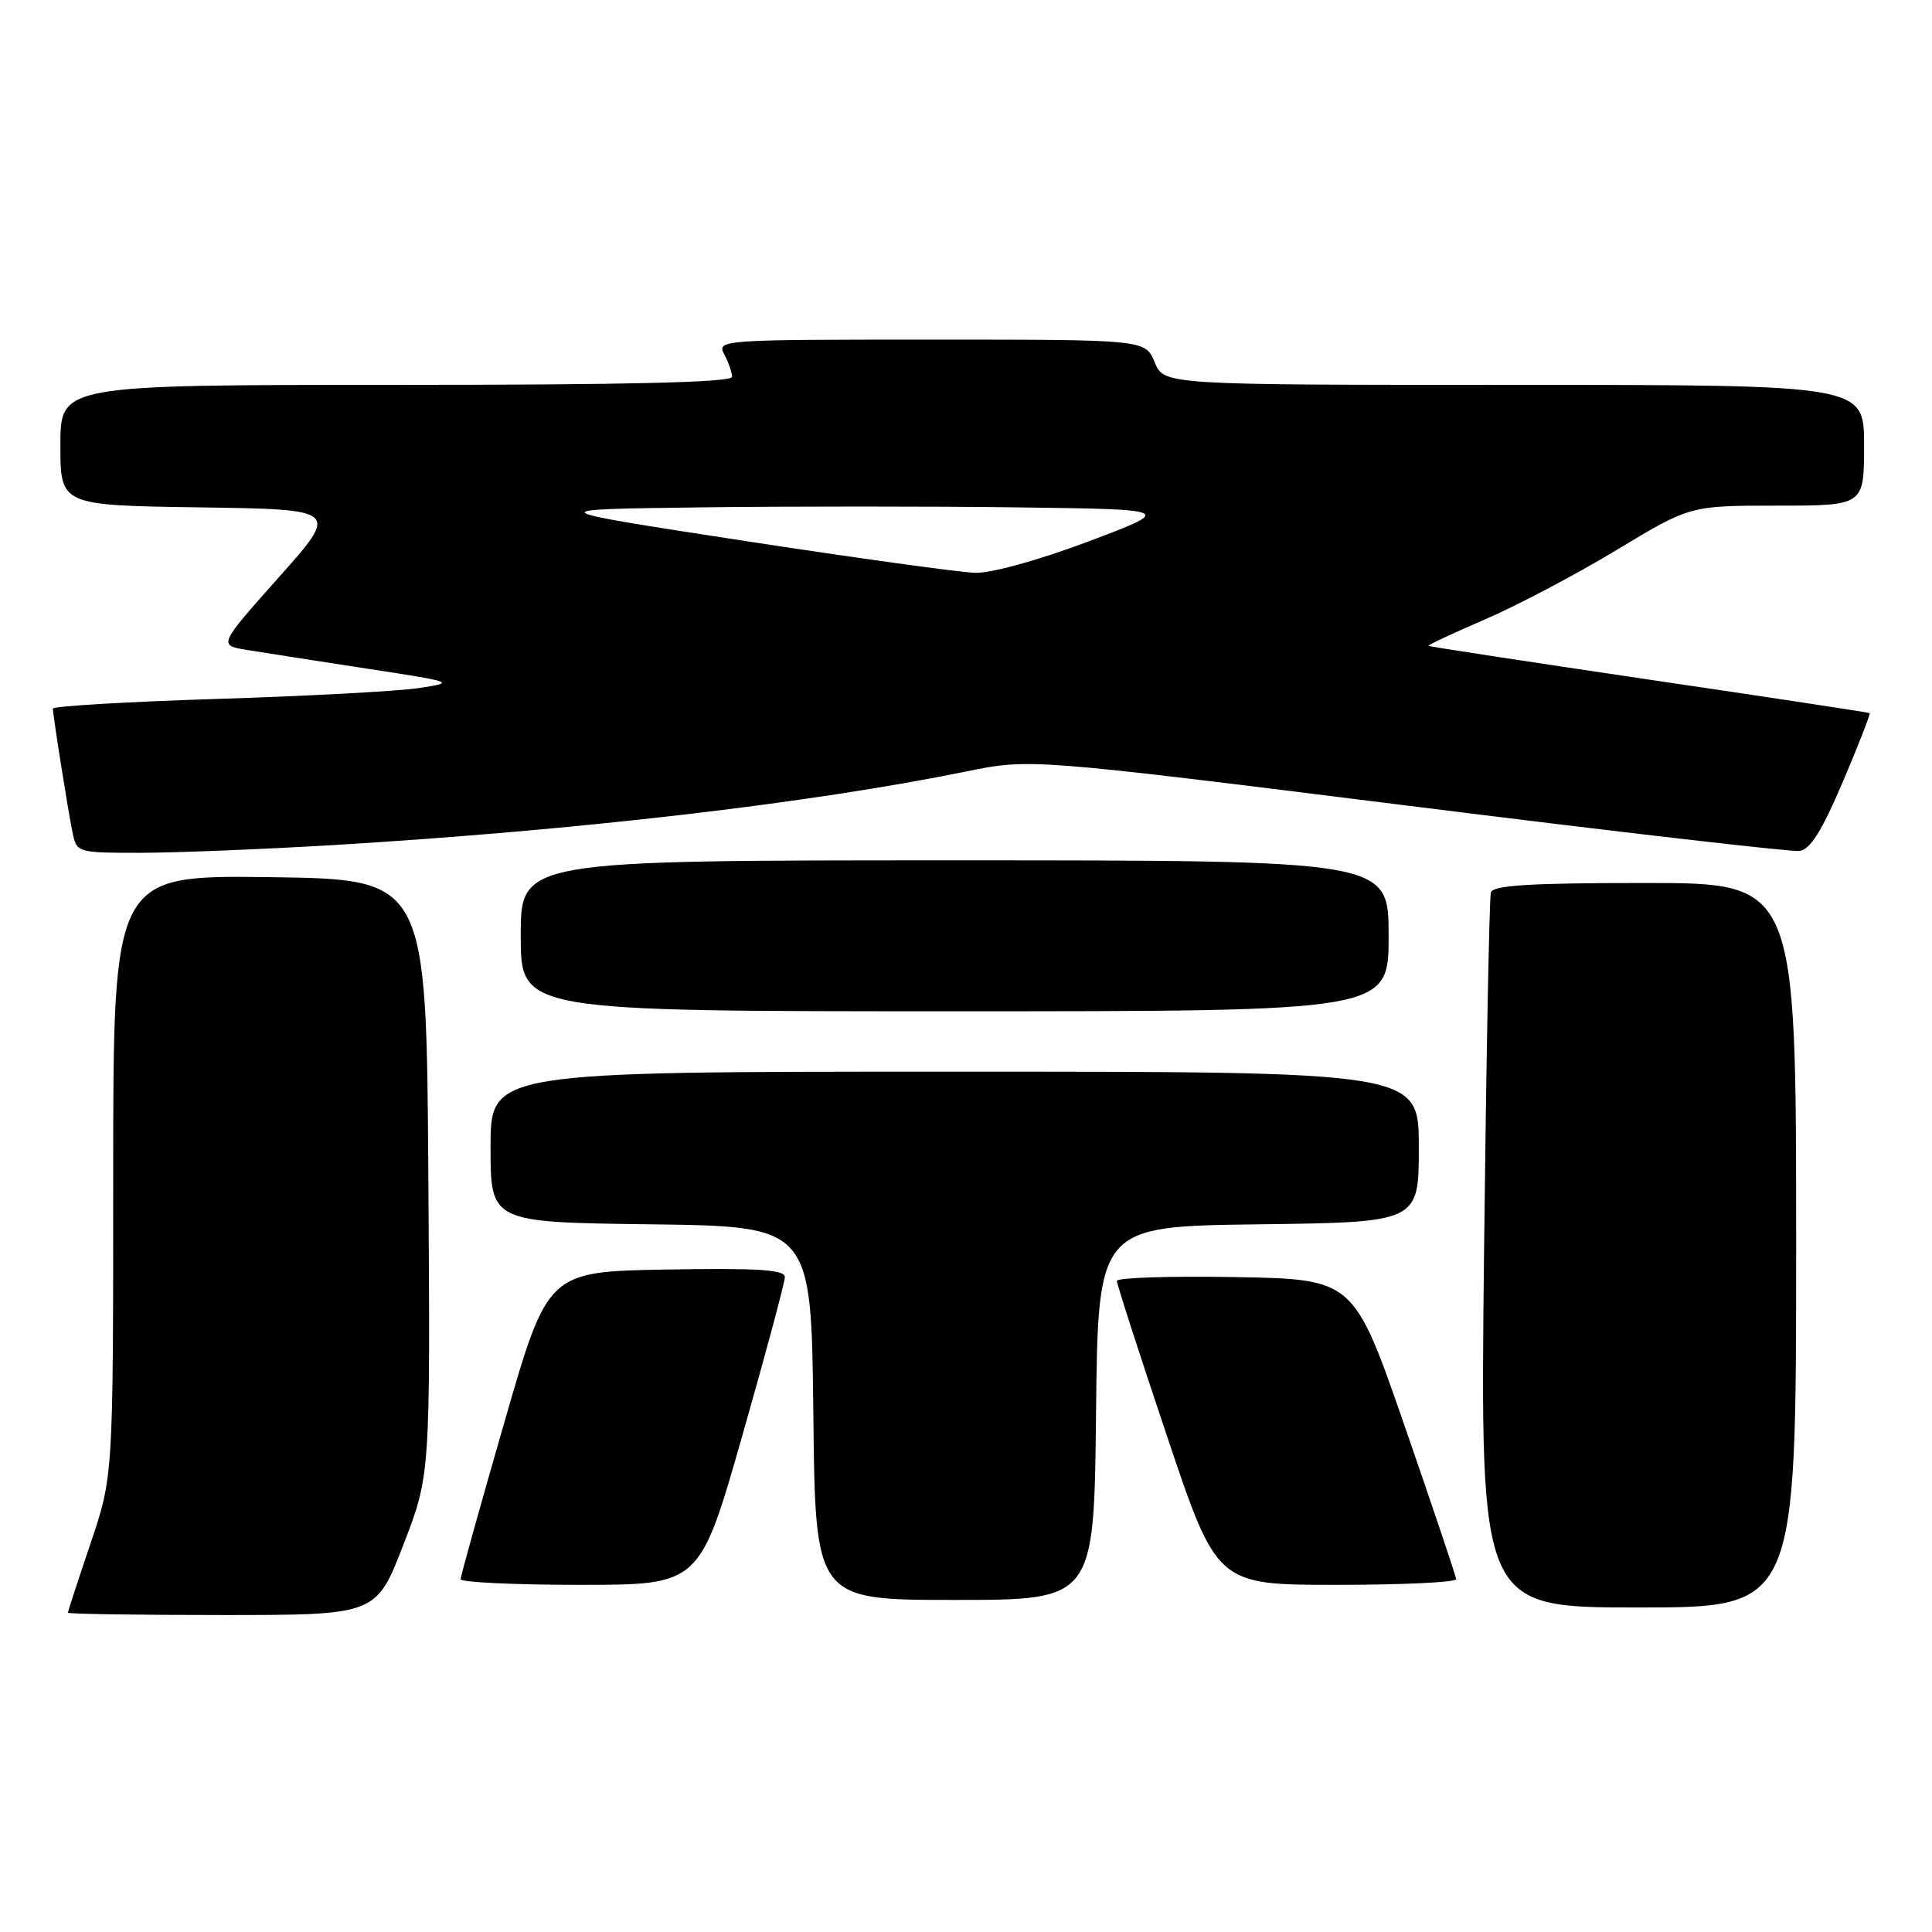 <?xml version="1.0" encoding="UTF-8" standalone="no"?>
<!DOCTYPE svg PUBLIC "-//W3C//DTD SVG 1.1//EN" "http://www.w3.org/Graphics/SVG/1.1/DTD/svg11.dtd" >
<svg xmlns="http://www.w3.org/2000/svg" xmlns:xlink="http://www.w3.org/1999/xlink" version="1.1" viewBox="0 0 256 256">
 <g >
 <path fill="currentColor"
d=" M 53.43 204.74 C 57.02 195.47 57.02 195.47 56.76 155.99 C 56.50 116.50 56.50 116.50 35.75 116.23 C 15.00 115.96 15.00 115.96 15.00 155.79 C 15.00 195.62 15.00 195.62 12.00 204.50 C 10.35 209.38 9.00 213.52 9.00 213.69 C 9.00 213.86 18.19 214.00 29.42 214.00 C 49.84 214.00 49.84 214.00 53.43 204.74 Z  M 238.00 165.00 C 238.00 117.00 238.00 117.00 217.97 117.00 C 202.82 117.00 197.84 117.30 197.55 118.25 C 197.34 118.94 196.93 140.54 196.64 166.25 C 196.12 213.00 196.12 213.00 217.06 213.00 C 238.00 213.00 238.00 213.00 238.00 165.00 Z  M 145.23 187.25 C 145.50 162.50 145.50 162.50 166.75 162.23 C 188.00 161.96 188.00 161.96 188.00 151.98 C 188.00 142.00 188.00 142.00 126.50 142.00 C 65.00 142.00 65.00 142.00 65.00 151.98 C 65.00 161.96 65.00 161.96 86.25 162.23 C 107.50 162.50 107.50 162.50 107.77 187.25 C 108.03 212.00 108.03 212.00 126.50 212.00 C 144.97 212.00 144.97 212.00 145.23 187.25 Z  M 98.36 190.23 C 101.46 179.36 104.00 169.90 104.00 169.21 C 104.00 168.24 100.38 168.01 88.29 168.22 C 72.58 168.50 72.58 168.50 66.82 188.50 C 63.65 199.50 61.04 208.84 61.03 209.25 C 61.01 209.66 68.14 210.00 76.86 210.00 C 92.72 210.00 92.72 210.00 98.36 190.23 Z  M 192.95 209.25 C 192.92 208.84 189.85 199.72 186.14 189.00 C 179.38 169.50 179.38 169.50 163.69 169.22 C 155.06 169.07 148.00 169.30 147.99 169.72 C 147.99 170.15 150.97 179.39 154.62 190.25 C 161.25 210.00 161.25 210.00 177.13 210.00 C 185.86 210.00 192.98 209.66 192.95 209.25 Z  M 184.00 124.00 C 184.00 114.00 184.00 114.00 126.50 114.00 C 69.00 114.00 69.00 114.00 69.00 124.00 C 69.00 134.00 69.00 134.00 126.50 134.00 C 184.00 134.00 184.00 134.00 184.00 124.00 Z  M 44.29 111.97 C 76.59 110.02 107.24 106.46 128.00 102.23 C 136.50 100.50 136.50 100.50 186.50 106.75 C 214.00 110.20 237.38 112.90 238.45 112.76 C 239.87 112.57 241.43 110.07 244.19 103.58 C 246.28 98.67 247.87 94.58 247.74 94.49 C 247.61 94.40 234.45 92.40 218.50 90.05 C 202.55 87.69 189.40 85.68 189.28 85.58 C 189.16 85.48 192.51 83.91 196.73 82.09 C 200.95 80.28 208.80 76.14 214.17 72.90 C 223.93 67.00 223.93 67.00 235.47 67.00 C 247.00 67.00 247.00 67.00 247.00 59.00 C 247.00 51.00 247.00 51.00 200.62 51.00 C 154.24 51.00 154.24 51.00 153.00 48.00 C 151.76 45.00 151.76 45.00 123.34 45.00 C 95.56 45.00 94.95 45.04 95.96 46.93 C 96.53 48.00 97.00 49.35 97.00 49.93 C 97.00 50.67 83.33 51.00 52.50 51.00 C 8.00 51.00 8.00 51.00 8.00 58.98 C 8.00 66.96 8.00 66.96 26.48 67.23 C 44.96 67.50 44.96 67.50 36.94 76.50 C 28.93 85.50 28.93 85.50 32.71 86.12 C 34.80 86.46 41.90 87.56 48.50 88.58 C 60.30 90.38 60.41 90.43 55.50 91.17 C 52.75 91.59 40.71 92.24 28.75 92.61 C 16.79 92.99 7.00 93.57 7.01 93.90 C 7.02 94.85 8.98 107.21 9.60 110.25 C 10.16 112.99 10.19 113.00 18.62 113.00 C 23.27 113.00 34.82 112.53 44.29 111.97 Z  M 98.50 71.65 C 71.50 67.50 71.50 67.50 92.82 67.23 C 104.54 67.08 123.44 67.08 134.82 67.23 C 155.50 67.50 155.50 67.50 144.21 71.75 C 137.66 74.22 131.37 75.96 129.21 75.90 C 127.17 75.84 113.35 73.93 98.50 71.65 Z "/>
</g>
</svg>